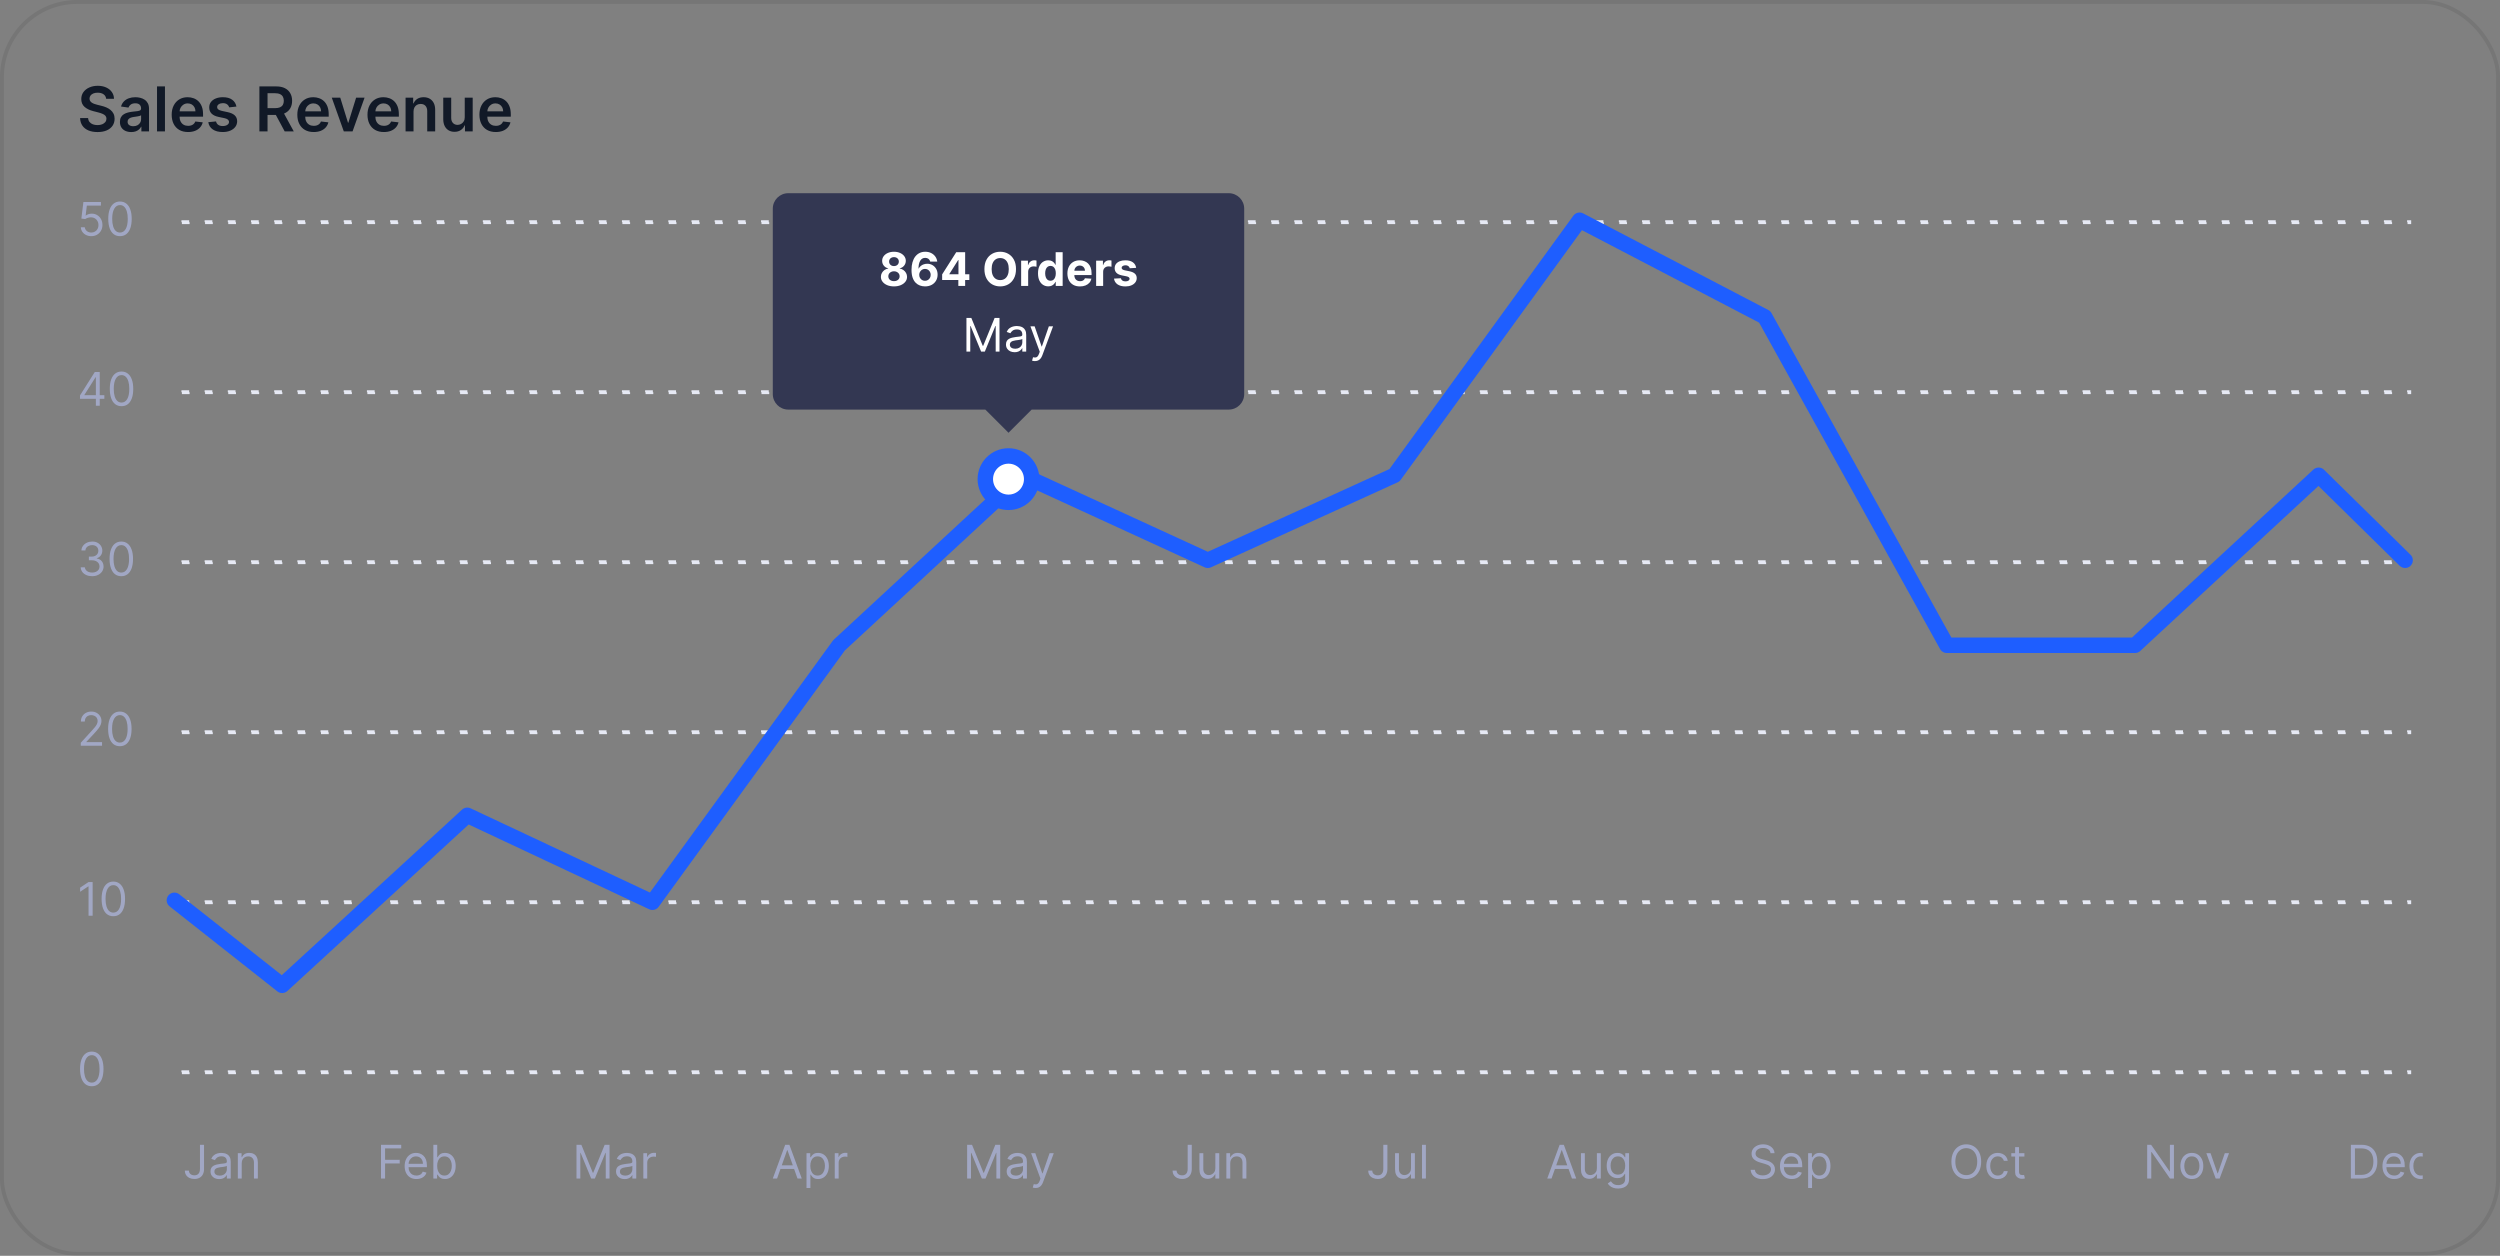 <svg width="647" height="325" viewBox="0 0 647 325" fill="none" xmlns="http://www.w3.org/2000/svg">
<rect x="0" y="0" width="647" height="325" fill="#808080" stroke="none"/>
<rect x="0.5" y="0.5" width="646" height="324" rx="19.5" stroke="black" stroke-opacity="0.08"/>
<path d="M27.472 25.562C27.419 25.066 27.195 24.68 26.801 24.403C26.411 24.127 25.903 23.989 25.278 23.989C24.839 23.989 24.462 24.055 24.148 24.188C23.833 24.32 23.593 24.5 23.426 24.727C23.259 24.954 23.174 25.214 23.171 25.506C23.171 25.748 23.225 25.958 23.335 26.136C23.449 26.314 23.602 26.466 23.796 26.591C23.989 26.712 24.203 26.814 24.438 26.898C24.672 26.981 24.909 27.051 25.148 27.108L26.239 27.381C26.678 27.483 27.1 27.621 27.506 27.796C27.915 27.97 28.28 28.189 28.602 28.454C28.928 28.72 29.186 29.04 29.375 29.415C29.564 29.79 29.659 30.229 29.659 30.733C29.659 31.415 29.485 32.015 29.136 32.534C28.788 33.049 28.284 33.453 27.625 33.744C26.97 34.032 26.176 34.176 25.244 34.176C24.339 34.176 23.553 34.036 22.886 33.756C22.224 33.475 21.704 33.066 21.329 32.528C20.958 31.991 20.758 31.335 20.727 30.562H22.801C22.831 30.968 22.956 31.305 23.176 31.574C23.396 31.843 23.682 32.044 24.034 32.176C24.39 32.309 24.788 32.375 25.227 32.375C25.686 32.375 26.087 32.307 26.432 32.17C26.78 32.03 27.053 31.837 27.25 31.591C27.447 31.341 27.547 31.049 27.551 30.716C27.547 30.413 27.458 30.163 27.284 29.966C27.11 29.765 26.866 29.599 26.551 29.466C26.241 29.329 25.877 29.208 25.46 29.102L24.136 28.761C23.178 28.515 22.421 28.142 21.864 27.642C21.311 27.138 21.034 26.47 21.034 25.636C21.034 24.951 21.22 24.35 21.591 23.835C21.966 23.32 22.475 22.921 23.119 22.636C23.763 22.349 24.492 22.204 25.307 22.204C26.133 22.204 26.856 22.349 27.477 22.636C28.102 22.921 28.593 23.316 28.949 23.824C29.305 24.328 29.489 24.907 29.5 25.562H27.472ZM33.959 34.176C33.406 34.176 32.908 34.078 32.465 33.881C32.025 33.68 31.677 33.385 31.419 32.994C31.165 32.604 31.038 32.123 31.038 31.551C31.038 31.059 31.129 30.651 31.311 30.329C31.493 30.008 31.741 29.75 32.055 29.557C32.37 29.364 32.724 29.218 33.118 29.119C33.516 29.017 33.927 28.943 34.351 28.898C34.862 28.845 35.277 28.797 35.595 28.756C35.913 28.71 36.144 28.642 36.288 28.551C36.436 28.456 36.51 28.311 36.51 28.114V28.079C36.51 27.651 36.383 27.32 36.129 27.085C35.876 26.85 35.51 26.733 35.033 26.733C34.529 26.733 34.129 26.843 33.834 27.062C33.542 27.282 33.345 27.542 33.243 27.841L31.322 27.568C31.474 27.038 31.724 26.595 32.072 26.239C32.421 25.879 32.847 25.61 33.351 25.432C33.855 25.25 34.411 25.159 35.021 25.159C35.442 25.159 35.86 25.208 36.277 25.307C36.694 25.405 37.074 25.568 37.419 25.796C37.764 26.019 38.04 26.324 38.249 26.71C38.461 27.097 38.567 27.579 38.567 28.159V34H36.59V32.801H36.521C36.396 33.044 36.22 33.271 35.993 33.483C35.769 33.691 35.487 33.86 35.146 33.989C34.809 34.114 34.413 34.176 33.959 34.176ZM34.493 32.665C34.906 32.665 35.264 32.583 35.567 32.42C35.87 32.254 36.103 32.034 36.266 31.761C36.432 31.489 36.516 31.191 36.516 30.869V29.841C36.451 29.894 36.341 29.943 36.186 29.989C36.035 30.034 35.864 30.074 35.675 30.108C35.485 30.142 35.298 30.172 35.112 30.199C34.927 30.225 34.766 30.248 34.629 30.267C34.322 30.309 34.048 30.377 33.805 30.472C33.563 30.566 33.372 30.699 33.231 30.869C33.091 31.036 33.021 31.252 33.021 31.517C33.021 31.896 33.16 32.182 33.436 32.375C33.713 32.568 34.065 32.665 34.493 32.665ZM42.692 22.364V34H40.635V22.364H42.692ZM48.67 34.17C47.795 34.17 47.04 33.989 46.403 33.625C45.771 33.258 45.284 32.739 44.943 32.068C44.602 31.394 44.432 30.6 44.432 29.688C44.432 28.79 44.602 28.002 44.943 27.324C45.288 26.642 45.769 26.112 46.386 25.733C47.004 25.35 47.729 25.159 48.562 25.159C49.1 25.159 49.608 25.246 50.085 25.421C50.566 25.591 50.99 25.856 51.358 26.216C51.729 26.576 52.021 27.034 52.233 27.591C52.445 28.144 52.551 28.803 52.551 29.568V30.199H45.398V28.812H50.58C50.576 28.419 50.49 28.068 50.324 27.761C50.157 27.451 49.924 27.206 49.625 27.028C49.33 26.85 48.985 26.761 48.591 26.761C48.17 26.761 47.801 26.864 47.483 27.068C47.165 27.269 46.917 27.534 46.739 27.864C46.564 28.189 46.475 28.547 46.472 28.938V30.148C46.472 30.655 46.564 31.091 46.75 31.454C46.936 31.814 47.195 32.091 47.528 32.284C47.862 32.474 48.252 32.568 48.699 32.568C48.998 32.568 49.269 32.526 49.511 32.443C49.754 32.356 49.964 32.229 50.142 32.062C50.32 31.896 50.455 31.689 50.545 31.443L52.466 31.659C52.345 32.167 52.114 32.61 51.773 32.989C51.436 33.364 51.004 33.655 50.477 33.864C49.951 34.068 49.349 34.17 48.67 34.17ZM61.189 27.579L59.314 27.784C59.261 27.595 59.168 27.417 59.035 27.25C58.907 27.083 58.733 26.949 58.513 26.847C58.293 26.744 58.024 26.693 57.706 26.693C57.278 26.693 56.918 26.786 56.626 26.972C56.339 27.157 56.197 27.398 56.2 27.693C56.197 27.947 56.289 28.153 56.479 28.312C56.672 28.472 56.99 28.602 57.433 28.704L58.922 29.023C59.748 29.201 60.361 29.483 60.763 29.869C61.168 30.256 61.373 30.761 61.376 31.386C61.373 31.936 61.212 32.42 60.894 32.841C60.579 33.258 60.142 33.583 59.581 33.818C59.02 34.053 58.376 34.17 57.649 34.17C56.581 34.17 55.721 33.947 55.07 33.5C54.418 33.049 54.03 32.422 53.905 31.619L55.91 31.426C56.001 31.82 56.195 32.117 56.49 32.318C56.785 32.519 57.17 32.619 57.644 32.619C58.132 32.619 58.524 32.519 58.82 32.318C59.119 32.117 59.269 31.869 59.269 31.574C59.269 31.324 59.172 31.117 58.979 30.954C58.789 30.792 58.494 30.667 58.092 30.579L56.604 30.267C55.767 30.093 55.147 29.799 54.746 29.386C54.344 28.97 54.145 28.443 54.149 27.807C54.145 27.269 54.291 26.803 54.587 26.409C54.886 26.011 55.301 25.704 55.831 25.489C56.365 25.269 56.981 25.159 57.678 25.159C58.7 25.159 59.505 25.377 60.092 25.812C60.683 26.248 61.049 26.837 61.189 27.579ZM67.132 34V22.364H71.496C72.39 22.364 73.14 22.519 73.746 22.829C74.356 23.14 74.816 23.576 75.126 24.136C75.441 24.693 75.598 25.343 75.598 26.085C75.598 26.831 75.439 27.479 75.121 28.028C74.806 28.574 74.342 28.996 73.729 29.296C73.115 29.591 72.361 29.739 71.467 29.739H68.359V27.989H71.183C71.706 27.989 72.134 27.917 72.467 27.773C72.801 27.625 73.047 27.411 73.206 27.131C73.369 26.847 73.45 26.498 73.45 26.085C73.45 25.672 73.369 25.32 73.206 25.028C73.043 24.733 72.795 24.509 72.462 24.358C72.128 24.203 71.698 24.125 71.172 24.125H69.24V34H67.132ZM73.144 28.727L76.024 34H73.672L70.842 28.727H73.144ZM81.186 34.17C80.311 34.17 79.555 33.989 78.919 33.625C78.287 33.258 77.8 32.739 77.459 32.068C77.118 31.394 76.947 30.6 76.947 29.688C76.947 28.79 77.118 28.002 77.459 27.324C77.803 26.642 78.285 26.112 78.902 25.733C79.519 25.35 80.245 25.159 81.078 25.159C81.616 25.159 82.124 25.246 82.601 25.421C83.082 25.591 83.506 25.856 83.874 26.216C84.245 26.576 84.537 27.034 84.749 27.591C84.961 28.144 85.067 28.803 85.067 29.568V30.199H77.913V28.812H83.095C83.091 28.419 83.006 28.068 82.84 27.761C82.673 27.451 82.44 27.206 82.141 27.028C81.845 26.85 81.501 26.761 81.106 26.761C80.686 26.761 80.317 26.864 79.999 27.068C79.68 27.269 79.432 27.534 79.254 27.864C79.08 28.189 78.991 28.547 78.987 28.938V30.148C78.987 30.655 79.08 31.091 79.266 31.454C79.451 31.814 79.711 32.091 80.044 32.284C80.377 32.474 80.767 32.568 81.215 32.568C81.514 32.568 81.785 32.526 82.027 32.443C82.269 32.356 82.48 32.229 82.658 32.062C82.836 31.896 82.97 31.689 83.061 31.443L84.981 31.659C84.86 32.167 84.629 32.61 84.288 32.989C83.951 33.364 83.519 33.655 82.993 33.864C82.466 34.068 81.864 34.17 81.186 34.17ZM94.352 25.273L91.244 34H88.972L85.864 25.273H88.057L90.062 31.756H90.153L92.165 25.273H94.352ZM99.342 34.17C98.467 34.17 97.712 33.989 97.075 33.625C96.443 33.258 95.956 32.739 95.615 32.068C95.274 31.394 95.104 30.6 95.104 29.688C95.104 28.79 95.274 28.002 95.615 27.324C95.96 26.642 96.441 26.112 97.058 25.733C97.676 25.35 98.401 25.159 99.234 25.159C99.772 25.159 100.28 25.246 100.757 25.421C101.238 25.591 101.662 25.856 102.03 26.216C102.401 26.576 102.693 27.034 102.905 27.591C103.117 28.144 103.223 28.803 103.223 29.568V30.199H96.07V28.812H101.251C101.248 28.419 101.162 28.068 100.996 27.761C100.829 27.451 100.596 27.206 100.297 27.028C100.001 26.85 99.657 26.761 99.263 26.761C98.842 26.761 98.473 26.864 98.155 27.068C97.837 27.269 97.588 27.534 97.41 27.864C97.236 28.189 97.147 28.547 97.144 28.938V30.148C97.144 30.655 97.236 31.091 97.422 31.454C97.608 31.814 97.867 32.091 98.2 32.284C98.534 32.474 98.924 32.568 99.371 32.568C99.67 32.568 99.941 32.526 100.183 32.443C100.426 32.356 100.636 32.229 100.814 32.062C100.992 31.896 101.126 31.689 101.217 31.443L103.138 31.659C103.017 32.167 102.786 32.61 102.445 32.989C102.107 33.364 101.676 33.655 101.149 33.864C100.623 34.068 100.02 34.17 99.342 34.17ZM107.02 28.886V34H104.963V25.273H106.929V26.756H107.031C107.232 26.267 107.552 25.879 107.991 25.591C108.435 25.303 108.982 25.159 109.634 25.159C110.236 25.159 110.76 25.288 111.207 25.546C111.658 25.803 112.007 26.176 112.253 26.665C112.503 27.153 112.626 27.746 112.622 28.443V34H110.565V28.761C110.565 28.178 110.414 27.722 110.111 27.392C109.812 27.062 109.397 26.898 108.866 26.898C108.507 26.898 108.187 26.977 107.906 27.136C107.63 27.292 107.412 27.517 107.253 27.812C107.098 28.108 107.02 28.466 107.02 28.886ZM120.276 30.329V25.273H122.332V34H120.338V32.449H120.247C120.05 32.938 119.726 33.337 119.276 33.648C118.829 33.958 118.277 34.114 117.622 34.114C117.05 34.114 116.545 33.987 116.105 33.733C115.67 33.475 115.329 33.102 115.082 32.614C114.836 32.121 114.713 31.526 114.713 30.829V25.273H116.77V30.511C116.77 31.064 116.921 31.504 117.224 31.829C117.527 32.155 117.925 32.318 118.418 32.318C118.721 32.318 119.014 32.244 119.298 32.097C119.582 31.949 119.815 31.729 119.997 31.438C120.183 31.142 120.276 30.773 120.276 30.329ZM128.311 34.17C127.436 34.17 126.68 33.989 126.044 33.625C125.411 33.258 124.925 32.739 124.584 32.068C124.243 31.394 124.072 30.6 124.072 29.688C124.072 28.79 124.243 28.002 124.584 27.324C124.929 26.642 125.41 26.112 126.027 25.733C126.644 25.35 127.37 25.159 128.203 25.159C128.741 25.159 129.249 25.246 129.726 25.421C130.207 25.591 130.631 25.856 130.999 26.216C131.37 26.576 131.661 27.034 131.874 27.591C132.086 28.144 132.192 28.803 132.192 29.568V30.199H125.038V28.812H130.22C130.216 28.419 130.131 28.068 129.964 27.761C129.798 27.451 129.565 27.206 129.266 27.028C128.97 26.85 128.625 26.761 128.232 26.761C127.811 26.761 127.442 26.864 127.124 27.068C126.805 27.269 126.557 27.534 126.379 27.864C126.205 28.189 126.116 28.547 126.112 28.938V30.148C126.112 30.655 126.205 31.091 126.391 31.454C126.576 31.814 126.836 32.091 127.169 32.284C127.502 32.474 127.893 32.568 128.339 32.568C128.639 32.568 128.91 32.526 129.152 32.443C129.394 32.356 129.605 32.229 129.783 32.062C129.961 31.896 130.095 31.689 130.186 31.443L132.107 31.659C131.985 32.167 131.754 32.61 131.413 32.989C131.076 33.364 130.644 33.655 130.118 33.864C129.591 34.068 128.989 34.17 128.311 34.17Z" fill="#111927"/>
<g clip-path="url(#clip0_244_7941)">
<path d="M51.749 296.273H52.806V302.511C52.806 303.068 52.704 303.541 52.499 303.93C52.295 304.32 52.006 304.615 51.634 304.817C51.262 305.018 50.823 305.119 50.318 305.119C49.84 305.119 49.416 305.033 49.043 304.859C48.671 304.683 48.379 304.433 48.166 304.109C47.952 303.786 47.846 303.401 47.846 302.955H48.886C48.886 303.202 48.947 303.418 49.069 303.602C49.194 303.784 49.364 303.926 49.58 304.028C49.796 304.131 50.042 304.182 50.318 304.182C50.621 304.182 50.88 304.118 51.093 303.99C51.306 303.862 51.468 303.675 51.579 303.428C51.693 303.178 51.749 302.872 51.749 302.511V296.273ZM56.714 305.153C56.299 305.153 55.923 305.075 55.584 304.919C55.246 304.76 54.978 304.531 54.779 304.233C54.58 303.932 54.481 303.568 54.481 303.142C54.481 302.767 54.555 302.463 54.702 302.23C54.85 301.994 55.048 301.81 55.295 301.676C55.542 301.543 55.815 301.443 56.113 301.378C56.414 301.31 56.717 301.256 57.021 301.216C57.418 301.165 57.741 301.126 57.988 301.101C58.238 301.072 58.42 301.026 58.533 300.96C58.65 300.895 58.708 300.781 58.708 300.619V300.585C58.708 300.165 58.593 299.838 58.363 299.605C58.136 299.372 57.791 299.256 57.327 299.256C56.847 299.256 56.471 299.361 56.198 299.571C55.925 299.781 55.734 300.006 55.623 300.244L54.668 299.903C54.839 299.506 55.066 299.196 55.35 298.974C55.637 298.75 55.95 298.594 56.288 298.506C56.629 298.415 56.964 298.369 57.293 298.369C57.504 298.369 57.745 298.395 58.018 298.446C58.293 298.494 58.559 298.595 58.815 298.749C59.073 298.902 59.288 299.134 59.458 299.443C59.629 299.753 59.714 300.168 59.714 300.688V305H58.708V304.114H58.657C58.589 304.256 58.475 304.408 58.316 304.57C58.157 304.732 57.945 304.869 57.681 304.983C57.417 305.097 57.094 305.153 56.714 305.153ZM56.867 304.25C57.265 304.25 57.6 304.172 57.873 304.016C58.148 303.859 58.356 303.658 58.495 303.411C58.637 303.163 58.708 302.903 58.708 302.631V301.71C58.666 301.761 58.572 301.808 58.427 301.851C58.285 301.891 58.12 301.926 57.932 301.957C57.748 301.986 57.568 302.011 57.391 302.034C57.218 302.054 57.077 302.071 56.969 302.085C56.708 302.119 56.464 302.175 56.236 302.251C56.012 302.325 55.83 302.437 55.691 302.588C55.555 302.736 55.486 302.937 55.486 303.193C55.486 303.543 55.616 303.807 55.874 303.986C56.136 304.162 56.467 304.25 56.867 304.25ZM62.555 301.062V305H61.549V298.455H62.521V299.477H62.606C62.76 299.145 62.992 298.878 63.305 298.676C63.617 298.472 64.021 298.369 64.515 298.369C64.959 298.369 65.346 298.46 65.679 298.642C66.011 298.821 66.269 299.094 66.454 299.46C66.639 299.824 66.731 300.284 66.731 300.841V305H65.725V300.909C65.725 300.395 65.592 299.994 65.325 299.707C65.058 299.418 64.691 299.273 64.225 299.273C63.904 299.273 63.617 299.342 63.365 299.482C63.115 299.621 62.917 299.824 62.772 300.091C62.627 300.358 62.555 300.682 62.555 301.062Z" fill="#A1A7C4"/>
<path d="M98.602 305V296.273H103.835V297.21H99.659V300.159H103.443V301.097H99.659V305H98.602ZM107.773 305.136C107.142 305.136 106.598 304.997 106.141 304.719C105.686 304.438 105.335 304.045 105.088 303.543C104.844 303.037 104.722 302.449 104.722 301.778C104.722 301.108 104.844 300.517 105.088 300.006C105.335 299.491 105.679 299.091 106.119 298.804C106.563 298.514 107.08 298.369 107.67 298.369C108.011 298.369 108.348 298.426 108.68 298.54C109.013 298.653 109.315 298.838 109.588 299.094C109.861 299.347 110.078 299.682 110.24 300.099C110.402 300.517 110.483 301.031 110.483 301.642V302.068H105.438V301.199H109.46C109.46 300.83 109.386 300.5 109.239 300.21C109.094 299.92 108.886 299.692 108.616 299.524C108.349 299.357 108.034 299.273 107.67 299.273C107.27 299.273 106.923 299.372 106.631 299.571C106.341 299.767 106.118 300.023 105.962 300.338C105.805 300.653 105.727 300.991 105.727 301.352V301.932C105.727 302.426 105.813 302.845 105.983 303.189C106.156 303.53 106.396 303.79 106.703 303.969C107.01 304.145 107.366 304.233 107.773 304.233C108.037 304.233 108.276 304.196 108.489 304.122C108.705 304.045 108.891 303.932 109.047 303.781C109.203 303.628 109.324 303.437 109.409 303.21L110.381 303.483C110.278 303.812 110.107 304.102 109.865 304.352C109.624 304.599 109.325 304.793 108.97 304.932C108.615 305.068 108.216 305.136 107.773 305.136ZM112.149 305V296.273H113.155V299.494H113.24C113.314 299.381 113.416 299.236 113.547 299.06C113.68 298.881 113.871 298.722 114.118 298.582C114.368 298.44 114.706 298.369 115.132 298.369C115.683 298.369 116.169 298.507 116.59 298.783C117.01 299.058 117.338 299.449 117.574 299.955C117.81 300.46 117.928 301.057 117.928 301.744C117.928 302.438 117.81 303.038 117.574 303.547C117.338 304.053 117.011 304.445 116.594 304.723C116.176 304.999 115.695 305.136 115.149 305.136C114.729 305.136 114.392 305.067 114.139 304.928C113.886 304.786 113.692 304.625 113.555 304.446C113.419 304.264 113.314 304.114 113.24 303.994H113.121V305H112.149ZM113.138 301.727C113.138 302.222 113.21 302.658 113.355 303.036C113.5 303.411 113.712 303.705 113.99 303.918C114.268 304.128 114.609 304.233 115.013 304.233C115.433 304.233 115.784 304.122 116.065 303.901C116.349 303.676 116.563 303.375 116.705 302.997C116.849 302.616 116.922 302.193 116.922 301.727C116.922 301.267 116.851 300.852 116.709 300.483C116.57 300.111 116.358 299.817 116.074 299.601C115.793 299.382 115.439 299.273 115.013 299.273C114.604 299.273 114.26 299.376 113.982 299.584C113.703 299.788 113.493 300.075 113.351 300.445C113.209 300.811 113.138 301.239 113.138 301.727Z" fill="#A1A7C4"/>
<path d="M149.197 296.273H150.458L153.424 303.517H153.526L156.492 296.273H157.753V305H156.765V298.369H156.68L153.952 305H152.998L150.27 298.369H150.185V305H149.197V296.273ZM161.662 305.153C161.247 305.153 160.871 305.075 160.533 304.919C160.195 304.76 159.926 304.531 159.727 304.233C159.529 303.932 159.429 303.568 159.429 303.142C159.429 302.767 159.503 302.463 159.651 302.23C159.798 301.994 159.996 301.81 160.243 301.676C160.49 301.543 160.763 301.443 161.061 301.378C161.362 301.31 161.665 301.256 161.969 301.216C162.367 301.165 162.689 301.126 162.936 301.101C163.186 301.072 163.368 301.026 163.482 300.96C163.598 300.895 163.656 300.781 163.656 300.619V300.585C163.656 300.165 163.541 299.838 163.311 299.605C163.084 299.372 162.739 299.256 162.276 299.256C161.796 299.256 161.419 299.361 161.146 299.571C160.874 299.781 160.682 300.006 160.571 300.244L159.617 299.903C159.787 299.506 160.014 299.196 160.298 298.974C160.585 298.75 160.898 298.594 161.236 298.506C161.577 298.415 161.912 298.369 162.242 298.369C162.452 298.369 162.693 298.395 162.966 298.446C163.242 298.494 163.507 298.595 163.763 298.749C164.021 298.902 164.236 299.134 164.406 299.443C164.577 299.753 164.662 300.168 164.662 300.688V305H163.656V304.114H163.605C163.537 304.256 163.423 304.408 163.264 304.57C163.105 304.732 162.894 304.869 162.629 304.983C162.365 305.097 162.043 305.153 161.662 305.153ZM161.816 304.25C162.213 304.25 162.548 304.172 162.821 304.016C163.097 303.859 163.304 303.658 163.443 303.411C163.585 303.163 163.656 302.903 163.656 302.631V301.71C163.614 301.761 163.52 301.808 163.375 301.851C163.233 301.891 163.068 301.926 162.881 301.957C162.696 301.986 162.516 302.011 162.34 302.034C162.166 302.054 162.026 302.071 161.918 302.085C161.656 302.119 161.412 302.175 161.185 302.251C160.96 302.325 160.779 302.437 160.639 302.588C160.503 302.736 160.435 302.937 160.435 303.193C160.435 303.543 160.564 303.807 160.823 303.986C161.084 304.162 161.415 304.25 161.816 304.25ZM166.498 305V298.455H167.469V299.443H167.537C167.657 299.119 167.873 298.857 168.185 298.655C168.498 298.453 168.85 298.352 169.242 298.352C169.316 298.352 169.408 298.354 169.519 298.357C169.63 298.359 169.714 298.364 169.77 298.369V299.392C169.736 299.384 169.658 299.371 169.536 299.354C169.417 299.334 169.29 299.324 169.157 299.324C168.839 299.324 168.555 299.391 168.305 299.524C168.057 299.655 167.861 299.837 167.716 300.07C167.574 300.3 167.503 300.562 167.503 300.858V305H166.498Z" fill="#A1A7C4"/>
<path d="M201.108 305H200L203.204 296.273H204.295L207.5 305H206.392L203.784 297.653H203.716L201.108 305ZM201.517 301.591H205.983V302.528H201.517V301.591ZM208.723 307.455V298.455H209.694V299.494H209.814C209.888 299.381 209.99 299.236 210.121 299.06C210.254 298.881 210.444 298.722 210.692 298.582C210.942 298.44 211.28 298.369 211.706 298.369C212.257 298.369 212.743 298.507 213.163 298.783C213.584 299.058 213.912 299.449 214.148 299.955C214.383 300.46 214.501 301.057 214.501 301.744C214.501 302.438 214.383 303.038 214.148 303.547C213.912 304.053 213.585 304.445 213.167 304.723C212.75 304.999 212.268 305.136 211.723 305.136C211.302 305.136 210.966 305.067 210.713 304.928C210.46 304.786 210.265 304.625 210.129 304.446C209.993 304.264 209.888 304.114 209.814 303.994H209.729V307.455H208.723ZM209.711 301.727C209.711 302.222 209.784 302.658 209.929 303.036C210.074 303.411 210.285 303.705 210.564 303.918C210.842 304.128 211.183 304.233 211.586 304.233C212.007 304.233 212.358 304.122 212.639 303.901C212.923 303.676 213.136 303.375 213.278 302.997C213.423 302.616 213.496 302.193 213.496 301.727C213.496 301.267 213.425 300.852 213.282 300.483C213.143 300.111 212.932 299.817 212.648 299.601C212.366 299.382 212.013 299.273 211.586 299.273C211.177 299.273 210.834 299.376 210.555 299.584C210.277 299.788 210.067 300.075 209.925 300.445C209.782 300.811 209.711 301.239 209.711 301.727ZM216.035 305V298.455H217.007V299.443H217.075C217.194 299.119 217.41 298.857 217.723 298.655C218.035 298.453 218.388 298.352 218.78 298.352C218.854 298.352 218.946 298.354 219.057 298.357C219.167 298.359 219.251 298.364 219.308 298.369V299.392C219.274 299.384 219.196 299.371 219.074 299.354C218.954 299.334 218.828 299.324 218.694 299.324C218.376 299.324 218.092 299.391 217.842 299.524C217.595 299.655 217.399 299.837 217.254 300.07C217.112 300.3 217.041 300.562 217.041 300.858V305H216.035Z" fill="#A1A7C4"/>
<path d="M250.297 296.273H251.559L254.525 303.517H254.627L257.593 296.273H258.854V305H257.865V298.369H257.78L255.053 305H254.098L251.371 298.369H251.286V305H250.297V296.273ZM262.763 305.153C262.348 305.153 261.972 305.075 261.634 304.919C261.295 304.76 261.027 304.531 260.828 304.233C260.629 303.932 260.53 303.568 260.53 303.142C260.53 302.767 260.604 302.463 260.751 302.23C260.899 301.994 261.097 301.81 261.344 301.676C261.591 301.543 261.864 301.443 262.162 301.378C262.463 301.31 262.766 301.256 263.07 301.216C263.467 301.165 263.79 301.126 264.037 301.101C264.287 301.072 264.469 301.026 264.582 300.96C264.699 300.895 264.757 300.781 264.757 300.619V300.585C264.757 300.165 264.642 299.838 264.412 299.605C264.185 299.372 263.839 299.256 263.376 299.256C262.896 299.256 262.52 299.361 262.247 299.571C261.974 299.781 261.783 300.006 261.672 300.244L260.717 299.903C260.888 299.506 261.115 299.196 261.399 298.974C261.686 298.75 261.999 298.594 262.337 298.506C262.678 298.415 263.013 298.369 263.342 298.369C263.553 298.369 263.794 298.395 264.067 298.446C264.342 298.494 264.608 298.595 264.864 298.749C265.122 298.902 265.337 299.134 265.507 299.443C265.678 299.753 265.763 300.168 265.763 300.688V305H264.757V304.114H264.706C264.638 304.256 264.524 304.408 264.365 304.57C264.206 304.732 263.994 304.869 263.73 304.983C263.466 305.097 263.143 305.153 262.763 305.153ZM262.916 304.25C263.314 304.25 263.649 304.172 263.922 304.016C264.197 303.859 264.405 303.658 264.544 303.411C264.686 303.163 264.757 302.903 264.757 302.631V301.71C264.714 301.761 264.621 301.808 264.476 301.851C264.334 301.891 264.169 301.926 263.982 301.957C263.797 301.986 263.616 302.011 263.44 302.034C263.267 302.054 263.126 302.071 263.018 302.085C262.757 302.119 262.513 302.175 262.286 302.251C262.061 302.325 261.879 302.437 261.74 302.588C261.604 302.736 261.536 302.937 261.536 303.193C261.536 303.543 261.665 303.807 261.923 303.986C262.185 304.162 262.516 304.25 262.916 304.25ZM268.012 307.455C267.841 307.455 267.689 307.44 267.556 307.412C267.422 307.386 267.33 307.361 267.279 307.335L267.534 306.449C267.779 306.511 267.995 306.534 268.182 306.517C268.37 306.5 268.536 306.416 268.681 306.266C268.828 306.118 268.963 305.878 269.086 305.545L269.273 305.034L266.853 298.455H267.944L269.75 303.67H269.819L271.625 298.455H272.716L269.938 305.955C269.813 306.293 269.658 306.572 269.473 306.794C269.289 307.018 269.074 307.185 268.83 307.293C268.588 307.401 268.316 307.455 268.012 307.455Z" fill="#A1A7C4"/>
<path d="M307.371 296.273H308.428V302.511C308.428 303.068 308.326 303.541 308.121 303.93C307.917 304.32 307.628 304.615 307.256 304.817C306.884 305.018 306.445 305.119 305.939 305.119C305.462 305.119 305.037 305.033 304.665 304.859C304.293 304.683 304 304.433 303.787 304.109C303.574 303.786 303.468 303.401 303.468 302.955H304.507C304.507 303.202 304.569 303.418 304.691 303.602C304.816 303.784 304.986 303.926 305.202 304.028C305.418 304.131 305.664 304.182 305.939 304.182C306.243 304.182 306.502 304.118 306.715 303.99C306.928 303.862 307.09 303.675 307.201 303.428C307.314 303.178 307.371 302.872 307.371 302.511V296.273ZM314.534 302.324V298.455H315.54V305H314.534V303.892H314.466C314.313 304.224 314.074 304.507 313.75 304.74C313.426 304.97 313.017 305.085 312.523 305.085C312.114 305.085 311.75 304.996 311.432 304.817C311.114 304.635 310.864 304.362 310.682 303.999C310.5 303.632 310.409 303.17 310.409 302.614V298.455H311.415V302.545C311.415 303.023 311.549 303.403 311.816 303.688C312.086 303.972 312.429 304.114 312.847 304.114C313.097 304.114 313.351 304.05 313.61 303.922C313.871 303.794 314.09 303.598 314.266 303.334C314.445 303.07 314.534 302.733 314.534 302.324ZM318.388 301.062V305H317.382V298.455H318.354V299.477H318.439C318.592 299.145 318.825 298.878 319.138 298.676C319.45 298.472 319.854 298.369 320.348 298.369C320.791 298.369 321.179 298.46 321.511 298.642C321.844 298.821 322.102 299.094 322.287 299.46C322.472 299.824 322.564 300.284 322.564 300.841V305H321.558V300.909C321.558 300.395 321.425 299.994 321.158 299.707C320.891 299.418 320.524 299.273 320.058 299.273C319.737 299.273 319.45 299.342 319.197 299.482C318.947 299.621 318.75 299.824 318.605 300.091C318.46 300.358 318.388 300.682 318.388 301.062Z" fill="#A1A7C4"/>
<path d="M358.002 296.273H359.059V302.511C359.059 303.068 358.957 303.541 358.752 303.93C358.548 304.32 358.26 304.615 357.887 304.817C357.515 305.018 357.076 305.119 356.571 305.119C356.093 305.119 355.669 305.033 355.297 304.859C354.924 304.683 354.632 304.433 354.419 304.109C354.206 303.786 354.099 303.401 354.099 302.955H355.139C355.139 303.202 355.2 303.418 355.322 303.602C355.447 303.784 355.618 303.926 355.833 304.028C356.049 304.131 356.295 304.182 356.571 304.182C356.875 304.182 357.133 304.118 357.346 303.99C357.559 303.862 357.721 303.675 357.832 303.428C357.946 303.178 358.002 302.872 358.002 302.511V296.273ZM365.166 302.324V298.455H366.172V305H365.166V303.892H365.098C364.944 304.224 364.706 304.507 364.382 304.74C364.058 304.97 363.649 305.085 363.154 305.085C362.745 305.085 362.382 304.996 362.064 304.817C361.745 304.635 361.495 304.362 361.314 303.999C361.132 303.632 361.041 303.17 361.041 302.614V298.455H362.047V302.545C362.047 303.023 362.18 303.403 362.447 303.688C362.717 303.972 363.061 304.114 363.478 304.114C363.728 304.114 363.983 304.05 364.241 303.922C364.502 303.794 364.721 303.598 364.897 303.334C365.076 303.07 365.166 302.733 365.166 302.324ZM369.019 296.273V305H368.014V296.273H369.019Z" fill="#A1A7C4"/>
<path d="M401.536 305H400.428L403.632 296.273H404.723L407.928 305H406.82L404.212 297.653H404.144L401.536 305ZM401.945 301.591H406.411V302.528H401.945V301.591ZM413.276 302.324V298.455H414.281V305H413.276V303.892H413.208C413.054 304.224 412.816 304.507 412.492 304.74C412.168 304.97 411.759 305.085 411.264 305.085C410.855 305.085 410.492 304.996 410.173 304.817C409.855 304.635 409.605 304.362 409.423 303.999C409.242 303.632 409.151 303.17 409.151 302.614V298.455H410.156V302.545C410.156 303.023 410.29 303.403 410.557 303.688C410.827 303.972 411.171 304.114 411.588 304.114C411.838 304.114 412.093 304.05 412.351 303.922C412.612 303.794 412.831 303.598 413.007 303.334C413.186 303.07 413.276 302.733 413.276 302.324ZM418.765 307.591C418.28 307.591 417.862 307.528 417.513 307.403C417.163 307.281 416.872 307.119 416.639 306.918C416.409 306.719 416.226 306.506 416.089 306.278L416.89 305.716C416.981 305.835 417.096 305.972 417.236 306.125C417.375 306.281 417.565 306.416 417.807 306.53C418.051 306.646 418.371 306.705 418.765 306.705C419.294 306.705 419.73 306.577 420.074 306.321C420.417 306.065 420.589 305.665 420.589 305.119V303.79H420.504C420.43 303.909 420.325 304.057 420.189 304.233C420.055 304.406 419.862 304.561 419.609 304.697C419.359 304.831 419.021 304.898 418.595 304.898C418.067 304.898 417.592 304.773 417.172 304.523C416.754 304.273 416.423 303.909 416.179 303.432C415.937 302.955 415.817 302.375 415.817 301.693C415.817 301.023 415.934 300.439 416.17 299.942C416.406 299.442 416.734 299.055 417.155 298.783C417.575 298.507 418.061 298.369 418.612 298.369C419.038 298.369 419.376 298.44 419.626 298.582C419.879 298.722 420.072 298.881 420.206 299.06C420.342 299.236 420.447 299.381 420.521 299.494H420.623V298.455H421.595V305.188C421.595 305.75 421.467 306.207 421.211 306.56C420.959 306.915 420.618 307.175 420.189 307.339C419.763 307.507 419.288 307.591 418.765 307.591ZM418.731 303.994C419.135 303.994 419.476 303.902 419.754 303.717C420.032 303.533 420.244 303.267 420.389 302.92C420.534 302.574 420.606 302.159 420.606 301.676C420.606 301.205 420.535 300.788 420.393 300.428C420.251 300.067 420.041 299.784 419.763 299.58C419.484 299.375 419.14 299.273 418.731 299.273C418.305 299.273 417.95 299.381 417.666 299.597C417.385 299.812 417.173 300.102 417.031 300.466C416.892 300.83 416.822 301.233 416.822 301.676C416.822 302.131 416.893 302.533 417.035 302.882C417.18 303.229 417.393 303.501 417.675 303.7C417.959 303.896 418.311 303.994 418.731 303.994Z" fill="#A1A7C4"/>
<path d="M458.219 298.455C458.167 298.023 457.96 297.688 457.596 297.449C457.233 297.21 456.787 297.091 456.258 297.091C455.872 297.091 455.534 297.153 455.244 297.278C454.957 297.403 454.733 297.575 454.571 297.794C454.412 298.013 454.332 298.261 454.332 298.54C454.332 298.773 454.388 298.973 454.498 299.141C454.612 299.305 454.757 299.443 454.933 299.554C455.109 299.662 455.294 299.751 455.487 299.822C455.68 299.891 455.858 299.946 456.02 299.989L456.906 300.227C457.133 300.287 457.386 300.369 457.665 300.474C457.946 300.58 458.214 300.723 458.47 300.905C458.729 301.084 458.942 301.314 459.109 301.595C459.277 301.876 459.361 302.222 459.361 302.631C459.361 303.102 459.237 303.528 458.99 303.909C458.746 304.29 458.388 304.592 457.916 304.817C457.447 305.041 456.878 305.153 456.207 305.153C455.582 305.153 455.041 305.053 454.584 304.851C454.129 304.649 453.771 304.368 453.51 304.007C453.251 303.646 453.105 303.227 453.071 302.75H454.162C454.19 303.08 454.301 303.352 454.494 303.568C454.69 303.781 454.937 303.94 455.236 304.045C455.537 304.148 455.861 304.199 456.207 304.199C456.611 304.199 456.973 304.134 457.294 304.003C457.615 303.869 457.869 303.685 458.057 303.449C458.244 303.21 458.338 302.932 458.338 302.614C458.338 302.324 458.257 302.088 458.095 301.906C457.933 301.724 457.72 301.577 457.456 301.463C457.192 301.349 456.906 301.25 456.599 301.165L455.525 300.858C454.844 300.662 454.304 300.382 453.906 300.018C453.508 299.655 453.309 299.179 453.309 298.591C453.309 298.102 453.442 297.676 453.706 297.312C453.973 296.946 454.331 296.662 454.78 296.46C455.231 296.256 455.736 296.153 456.292 296.153C456.855 296.153 457.355 296.254 457.792 296.456C458.23 296.655 458.577 296.928 458.832 297.274C459.091 297.621 459.227 298.014 459.241 298.455H458.219ZM463.706 305.136C463.075 305.136 462.531 304.997 462.074 304.719C461.62 304.438 461.269 304.045 461.021 303.543C460.777 303.037 460.655 302.449 460.655 301.778C460.655 301.108 460.777 300.517 461.021 300.006C461.269 299.491 461.612 299.091 462.053 298.804C462.496 298.514 463.013 298.369 463.604 298.369C463.945 298.369 464.281 298.426 464.614 298.54C464.946 298.653 465.249 298.838 465.521 299.094C465.794 299.347 466.012 299.682 466.173 300.099C466.335 300.517 466.416 301.031 466.416 301.642V302.068H461.371V301.199H465.394C465.394 300.83 465.32 300.5 465.172 300.21C465.027 299.92 464.82 299.692 464.55 299.524C464.283 299.357 463.968 299.273 463.604 299.273C463.203 299.273 462.857 299.372 462.564 299.571C462.274 299.767 462.051 300.023 461.895 300.338C461.739 300.653 461.661 300.991 461.661 301.352V301.932C461.661 302.426 461.746 302.845 461.916 303.189C462.09 303.53 462.33 303.79 462.637 303.969C462.943 304.145 463.3 304.233 463.706 304.233C463.97 304.233 464.209 304.196 464.422 304.122C464.638 304.045 464.824 303.932 464.98 303.781C465.137 303.628 465.257 303.437 465.343 303.21L466.314 303.483C466.212 303.812 466.04 304.102 465.798 304.352C465.557 304.599 465.259 304.793 464.904 304.932C464.548 305.068 464.149 305.136 463.706 305.136ZM467.946 307.455V298.455H468.918V299.494H469.037C469.111 299.381 469.213 299.236 469.344 299.06C469.477 298.881 469.668 298.722 469.915 298.582C470.165 298.44 470.503 298.369 470.929 298.369C471.48 298.369 471.966 298.507 472.387 298.783C472.807 299.058 473.135 299.449 473.371 299.955C473.607 300.46 473.725 301.057 473.725 301.744C473.725 302.438 473.607 303.038 473.371 303.547C473.135 304.053 472.808 304.445 472.391 304.723C471.973 304.999 471.492 305.136 470.946 305.136C470.526 305.136 470.189 305.067 469.936 304.928C469.683 304.786 469.489 304.625 469.352 304.446C469.216 304.264 469.111 304.114 469.037 303.994H468.952V307.455H467.946ZM468.935 301.727C468.935 302.222 469.007 302.658 469.152 303.036C469.297 303.411 469.509 303.705 469.787 303.918C470.066 304.128 470.406 304.233 470.81 304.233C471.23 304.233 471.581 304.122 471.862 303.901C472.146 303.676 472.36 303.375 472.502 302.997C472.646 302.616 472.719 302.193 472.719 301.727C472.719 301.267 472.648 300.852 472.506 300.483C472.367 300.111 472.155 299.817 471.871 299.601C471.59 299.382 471.236 299.273 470.81 299.273C470.401 299.273 470.057 299.376 469.779 299.584C469.5 299.788 469.29 300.075 469.148 300.445C469.006 300.811 468.935 301.239 468.935 301.727Z" fill="#A1A7C4"/>
<path d="M512.728 300.636C512.728 301.557 512.562 302.352 512.229 303.023C511.897 303.693 511.441 304.21 510.862 304.574C510.282 304.938 509.62 305.119 508.876 305.119C508.131 305.119 507.469 304.938 506.89 304.574C506.31 304.21 505.854 303.693 505.522 303.023C505.19 302.352 505.023 301.557 505.023 300.636C505.023 299.716 505.19 298.92 505.522 298.25C505.854 297.58 506.31 297.062 506.89 296.699C507.469 296.335 508.131 296.153 508.876 296.153C509.62 296.153 510.282 296.335 510.862 296.699C511.441 297.062 511.897 297.58 512.229 298.25C512.562 298.92 512.728 299.716 512.728 300.636ZM511.705 300.636C511.705 299.881 511.579 299.243 511.326 298.723C511.076 298.203 510.737 297.81 510.308 297.543C509.881 297.276 509.404 297.142 508.876 297.142C508.347 297.142 507.869 297.276 507.44 297.543C507.014 297.81 506.674 298.203 506.421 298.723C506.171 299.243 506.046 299.881 506.046 300.636C506.046 301.392 506.171 302.03 506.421 302.55C506.674 303.07 507.014 303.463 507.44 303.73C507.869 303.997 508.347 304.131 508.876 304.131C509.404 304.131 509.881 303.997 510.308 303.73C510.737 303.463 511.076 303.07 511.326 302.55C511.579 302.03 511.705 301.392 511.705 300.636ZM517.028 305.136C516.414 305.136 515.886 304.991 515.442 304.702C514.999 304.412 514.658 304.013 514.42 303.504C514.181 302.996 514.062 302.415 514.062 301.761C514.062 301.097 514.184 300.51 514.428 300.001C514.675 299.49 515.019 299.091 515.46 298.804C515.903 298.514 516.42 298.369 517.011 298.369C517.471 298.369 517.886 298.455 518.255 298.625C518.624 298.795 518.927 299.034 519.163 299.341C519.398 299.648 519.545 300.006 519.602 300.415H518.596C518.519 300.116 518.349 299.852 518.085 299.622C517.823 299.389 517.471 299.273 517.028 299.273C516.636 299.273 516.292 299.375 515.996 299.58C515.704 299.781 515.475 300.067 515.31 300.436C515.148 300.803 515.067 301.233 515.067 301.727C515.067 302.233 515.147 302.673 515.306 303.048C515.468 303.423 515.695 303.714 515.988 303.922C516.283 304.129 516.63 304.233 517.028 304.233C517.289 304.233 517.526 304.188 517.739 304.097C517.952 304.006 518.133 303.875 518.281 303.705C518.428 303.534 518.533 303.33 518.596 303.091H519.602C519.545 303.477 519.404 303.825 519.18 304.135C518.958 304.442 518.664 304.686 518.298 304.868C517.934 305.047 517.511 305.136 517.028 305.136ZM523.918 298.455V299.307H520.526V298.455H523.918ZM521.515 296.886H522.521V303.125C522.521 303.409 522.562 303.622 522.644 303.764C522.729 303.903 522.837 303.997 522.968 304.045C523.102 304.091 523.242 304.114 523.39 304.114C523.501 304.114 523.592 304.108 523.663 304.097C523.734 304.082 523.791 304.071 523.833 304.062L524.038 304.966C523.969 304.991 523.874 305.017 523.752 305.043C523.63 305.071 523.475 305.085 523.288 305.085C523.004 305.085 522.725 305.024 522.452 304.902C522.183 304.78 521.958 304.594 521.779 304.344C521.603 304.094 521.515 303.778 521.515 303.398V296.886Z" fill="#A1A7C4"/>
<path d="M562.612 296.273V305H561.589L556.833 298.148H556.748V305H555.691V296.273H556.714L561.487 303.142H561.572V296.273H562.612ZM567.249 305.136C566.658 305.136 566.14 304.996 565.694 304.714C565.25 304.433 564.904 304.04 564.654 303.534C564.407 303.028 564.283 302.437 564.283 301.761C564.283 301.08 564.407 300.484 564.654 299.976C564.904 299.467 565.25 299.072 565.694 298.791C566.14 298.51 566.658 298.369 567.249 298.369C567.84 298.369 568.357 298.51 568.8 298.791C569.246 299.072 569.593 299.467 569.84 299.976C570.09 300.484 570.215 301.08 570.215 301.761C570.215 302.437 570.09 303.028 569.84 303.534C569.593 304.04 569.246 304.433 568.8 304.714C568.357 304.996 567.84 305.136 567.249 305.136ZM567.249 304.233C567.698 304.233 568.067 304.118 568.357 303.888C568.647 303.658 568.861 303.355 569 302.98C569.14 302.605 569.209 302.199 569.209 301.761C569.209 301.324 569.14 300.916 569 300.538C568.861 300.161 568.647 299.855 568.357 299.622C568.067 299.389 567.698 299.273 567.249 299.273C566.8 299.273 566.431 299.389 566.141 299.622C565.851 299.855 565.637 300.161 565.498 300.538C565.358 300.916 565.289 301.324 565.289 301.761C565.289 302.199 565.358 302.605 565.498 302.98C565.637 303.355 565.851 303.658 566.141 303.888C566.431 304.118 566.8 304.233 567.249 304.233ZM576.868 298.455L574.447 305H573.425L571.004 298.455H572.095L573.902 303.67H573.97L575.777 298.455H576.868Z" fill="#A1A7C4"/>
<path d="M611.094 305H608.401V296.273H611.213C612.06 296.273 612.784 296.447 613.386 296.797C613.989 297.143 614.45 297.642 614.771 298.293C615.092 298.94 615.253 299.716 615.253 300.619C615.253 301.528 615.091 302.311 614.767 302.967C614.443 303.621 613.972 304.124 613.352 304.476C612.733 304.825 611.98 305 611.094 305ZM609.457 304.062H611.026C611.747 304.062 612.345 303.923 612.82 303.645C613.294 303.366 613.648 302.97 613.881 302.456C614.114 301.942 614.23 301.33 614.23 300.619C614.23 299.915 614.115 299.308 613.885 298.8C613.655 298.288 613.311 297.896 612.854 297.624C612.396 297.348 611.827 297.21 611.145 297.21H609.457V304.062ZM619.634 305.136C619.003 305.136 618.459 304.997 618.001 304.719C617.547 304.438 617.196 304.045 616.949 303.543C616.705 303.037 616.582 302.449 616.582 301.778C616.582 301.108 616.705 300.517 616.949 300.006C617.196 299.491 617.54 299.091 617.98 298.804C618.423 298.514 618.94 298.369 619.531 298.369C619.872 298.369 620.209 298.426 620.541 298.54C620.874 298.653 621.176 298.838 621.449 299.094C621.722 299.347 621.939 299.682 622.101 300.099C622.263 300.517 622.344 301.031 622.344 301.642V302.068H617.298V301.199H621.321C621.321 300.83 621.247 300.5 621.099 300.21C620.955 299.92 620.747 299.692 620.477 299.524C620.21 299.357 619.895 299.273 619.531 299.273C619.131 299.273 618.784 299.372 618.492 299.571C618.202 299.767 617.979 300.023 617.823 300.338C617.666 300.653 617.588 300.991 617.588 301.352V301.932C617.588 302.426 617.673 302.845 617.844 303.189C618.017 303.53 618.257 303.79 618.564 303.969C618.871 304.145 619.227 304.233 619.634 304.233C619.898 304.233 620.136 304.196 620.349 304.122C620.565 304.045 620.751 303.932 620.908 303.781C621.064 303.628 621.185 303.437 621.27 303.21L622.242 303.483C622.139 303.812 621.967 304.102 621.726 304.352C621.484 304.599 621.186 304.793 620.831 304.932C620.476 305.068 620.077 305.136 619.634 305.136ZM626.533 305.136C625.919 305.136 625.391 304.991 624.948 304.702C624.504 304.412 624.163 304.013 623.925 303.504C623.686 302.996 623.567 302.415 623.567 301.761C623.567 301.097 623.689 300.51 623.933 300.001C624.18 299.49 624.524 299.091 624.965 298.804C625.408 298.514 625.925 298.369 626.516 298.369C626.976 298.369 627.391 298.455 627.76 298.625C628.129 298.795 628.432 299.034 628.668 299.341C628.903 299.648 629.05 300.006 629.107 300.415H628.101C628.024 300.116 627.854 299.852 627.59 299.622C627.328 299.389 626.976 299.273 626.533 299.273C626.141 299.273 625.797 299.375 625.501 299.58C625.209 299.781 624.98 300.067 624.815 300.436C624.653 300.803 624.573 301.233 624.573 301.727C624.573 302.233 624.652 302.673 624.811 303.048C624.973 303.423 625.2 303.714 625.493 303.922C625.788 304.129 626.135 304.233 626.533 304.233C626.794 304.233 627.031 304.188 627.244 304.097C627.457 304.006 627.638 303.875 627.786 303.705C627.933 303.534 628.038 303.33 628.101 303.091H629.107C629.05 303.477 628.909 303.825 628.685 304.135C628.463 304.442 628.169 304.686 627.803 304.868C627.439 305.047 627.016 305.136 626.533 305.136Z" fill="#A1A7C4"/>
<path d="M23.631 61.119C23.131 61.119 22.68 61.02 22.28 60.821C21.879 60.622 21.558 60.349 21.317 60.003C21.075 59.656 20.943 59.261 20.921 58.818H21.943C21.983 59.213 22.162 59.54 22.48 59.798C22.801 60.054 23.185 60.182 23.631 60.182C23.989 60.182 24.307 60.098 24.585 59.93C24.866 59.763 25.087 59.533 25.246 59.24C25.408 58.945 25.489 58.611 25.489 58.239C25.489 57.858 25.405 57.519 25.237 57.22C25.072 56.919 24.845 56.682 24.555 56.508C24.266 56.335 23.935 56.247 23.562 56.244C23.296 56.242 23.021 56.283 22.74 56.368C22.459 56.45 22.227 56.557 22.046 56.688L21.057 56.568L21.585 52.273H26.119V53.21H22.472L22.165 55.784H22.216C22.395 55.642 22.619 55.524 22.889 55.43C23.159 55.337 23.44 55.29 23.733 55.29C24.267 55.29 24.743 55.418 25.16 55.673C25.581 55.926 25.91 56.273 26.149 56.713C26.391 57.153 26.511 57.656 26.511 58.222C26.511 58.778 26.386 59.276 26.136 59.713C25.889 60.148 25.548 60.492 25.114 60.744C24.679 60.994 24.185 61.119 23.631 61.119ZM31.051 61.119C30.409 61.119 29.862 60.945 29.41 60.595C28.959 60.243 28.613 59.733 28.375 59.065C28.136 58.395 28.017 57.585 28.017 56.636C28.017 55.693 28.136 54.888 28.375 54.22C28.616 53.55 28.963 53.038 29.414 52.686C29.869 52.331 30.414 52.153 31.051 52.153C31.687 52.153 32.231 52.331 32.683 52.686C33.137 53.038 33.484 53.55 33.723 54.22C33.964 54.888 34.085 55.693 34.085 56.636C34.085 57.585 33.966 58.395 33.727 59.065C33.488 59.733 33.143 60.243 32.691 60.595C32.24 60.945 31.693 61.119 31.051 61.119ZM31.051 60.182C31.687 60.182 32.181 59.875 32.534 59.261C32.886 58.648 33.062 57.773 33.062 56.636C33.062 55.881 32.981 55.237 32.819 54.706C32.66 54.175 32.43 53.77 32.129 53.492C31.831 53.213 31.471 53.074 31.051 53.074C30.42 53.074 29.927 53.385 29.572 54.007C29.217 54.626 29.039 55.503 29.039 56.636C29.039 57.392 29.119 58.034 29.278 58.562C29.437 59.091 29.666 59.493 29.964 59.769C30.265 60.044 30.628 60.182 31.051 60.182Z" fill="#A1A7C4"/>
<rect x="46.956" y="57.25" width="576.809" height="0.5" stroke="#E6E9F4" stroke-width="0.5" stroke-dasharray="2 4"/>
<path d="M20.699 103.21V102.341L24.534 96.273H25.165V97.619H24.739L21.841 102.205V102.273H27.006V103.21H20.699ZM24.807 105V102.946V102.541V96.273H25.812V105H24.807ZM31.449 105.119C30.807 105.119 30.26 104.945 29.809 104.595C29.357 104.243 29.012 103.733 28.773 103.065C28.534 102.395 28.415 101.585 28.415 100.636C28.415 99.693 28.534 98.888 28.773 98.22C29.015 97.55 29.361 97.038 29.813 96.686C30.267 96.331 30.813 96.153 31.449 96.153C32.086 96.153 32.63 96.331 33.081 96.686C33.536 97.038 33.883 97.55 34.121 98.22C34.363 98.888 34.483 99.693 34.483 100.636C34.483 101.585 34.364 102.395 34.125 103.065C33.887 103.733 33.541 104.243 33.09 104.595C32.638 104.945 32.091 105.119 31.449 105.119ZM31.449 104.182C32.086 104.182 32.58 103.875 32.932 103.261C33.284 102.648 33.461 101.773 33.461 100.636C33.461 99.881 33.38 99.237 33.218 98.706C33.059 98.175 32.828 97.77 32.527 97.492C32.229 97.213 31.87 97.074 31.449 97.074C30.819 97.074 30.326 97.385 29.971 98.007C29.615 98.626 29.438 99.503 29.438 100.636C29.438 101.392 29.517 102.034 29.677 102.562C29.836 103.091 30.064 103.493 30.363 103.768C30.664 104.044 31.026 104.182 31.449 104.182Z" fill="#A1A7C4"/>
<rect x="46.956" y="101.25" width="576.809" height="0.5" stroke="#E6E9F4" stroke-width="0.5" stroke-dasharray="2 4"/>
<path d="M23.852 149.119C23.29 149.119 22.788 149.023 22.348 148.83C21.91 148.636 21.562 148.368 21.304 148.024C21.048 147.678 20.909 147.276 20.886 146.818H21.96C21.983 147.099 22.079 147.342 22.25 147.547C22.421 147.749 22.643 147.905 22.919 148.016C23.195 148.126 23.5 148.182 23.835 148.182C24.21 148.182 24.543 148.116 24.832 147.986C25.122 147.855 25.349 147.673 25.514 147.44C25.679 147.207 25.761 146.938 25.761 146.631C25.761 146.31 25.682 146.027 25.523 145.783C25.364 145.536 25.131 145.342 24.824 145.203C24.517 145.064 24.142 144.994 23.699 144.994H23V144.057H23.699C24.046 144.057 24.349 143.994 24.611 143.869C24.875 143.744 25.081 143.568 25.229 143.341C25.379 143.114 25.454 142.847 25.454 142.54C25.454 142.244 25.389 141.987 25.259 141.768C25.128 141.55 24.943 141.379 24.704 141.257C24.469 141.135 24.19 141.074 23.869 141.074C23.568 141.074 23.284 141.129 23.017 141.24C22.753 141.348 22.537 141.506 22.369 141.713C22.202 141.918 22.111 142.165 22.097 142.455H21.074C21.091 141.997 21.229 141.597 21.487 141.253C21.746 140.906 22.084 140.636 22.501 140.443C22.922 140.25 23.384 140.153 23.886 140.153C24.426 140.153 24.889 140.263 25.276 140.482C25.662 140.697 25.959 140.983 26.166 141.338C26.374 141.693 26.477 142.077 26.477 142.489C26.477 142.98 26.348 143.399 26.09 143.746C25.834 144.092 25.486 144.332 25.046 144.466V144.534C25.597 144.625 26.027 144.859 26.337 145.237C26.646 145.612 26.801 146.077 26.801 146.631C26.801 147.105 26.672 147.531 26.413 147.909C26.158 148.284 25.808 148.58 25.365 148.795C24.922 149.011 24.418 149.119 23.852 149.119ZM31.391 149.119C30.749 149.119 30.202 148.945 29.75 148.595C29.298 148.243 28.953 147.733 28.715 147.065C28.476 146.395 28.357 145.585 28.357 144.636C28.357 143.693 28.476 142.888 28.715 142.22C28.956 141.55 29.303 141.038 29.754 140.686C30.209 140.331 30.754 140.153 31.391 140.153C32.027 140.153 32.571 140.331 33.023 140.686C33.477 141.038 33.824 141.55 34.062 142.22C34.304 142.888 34.425 143.693 34.425 144.636C34.425 145.585 34.305 146.395 34.067 147.065C33.828 147.733 33.483 148.243 33.031 148.595C32.58 148.945 32.033 149.119 31.391 149.119ZM31.391 148.182C32.027 148.182 32.521 147.875 32.874 147.261C33.226 146.648 33.402 145.773 33.402 144.636C33.402 143.881 33.321 143.237 33.159 142.706C33 142.175 32.77 141.77 32.469 141.491C32.17 141.213 31.811 141.074 31.391 141.074C30.76 141.074 30.267 141.385 29.912 142.007C29.557 142.626 29.379 143.503 29.379 144.636C29.379 145.392 29.459 146.034 29.618 146.562C29.777 147.091 30.006 147.493 30.304 147.768C30.605 148.044 30.967 148.182 31.391 148.182Z" fill="#A1A7C4"/>
<rect x="46.956" y="145.25" width="576.809" height="0.5" stroke="#E6E9F4" stroke-width="0.5" stroke-dasharray="2 4"/>
<path d="M20.903 193V192.233L23.784 189.08C24.122 188.71 24.401 188.389 24.619 188.116C24.838 187.841 25 187.582 25.105 187.341C25.213 187.097 25.267 186.841 25.267 186.574C25.267 186.267 25.193 186.001 25.046 185.777C24.901 185.553 24.702 185.379 24.449 185.257C24.196 185.135 23.912 185.074 23.597 185.074C23.261 185.074 22.969 185.143 22.719 185.283C22.472 185.419 22.28 185.611 22.143 185.858C22.01 186.105 21.943 186.395 21.943 186.727H20.938C20.938 186.216 21.055 185.767 21.291 185.381C21.527 184.994 21.848 184.693 22.254 184.477C22.663 184.261 23.122 184.153 23.631 184.153C24.142 184.153 24.595 184.261 24.99 184.477C25.385 184.693 25.695 184.984 25.919 185.351C26.143 185.717 26.256 186.125 26.256 186.574C26.256 186.895 26.197 187.209 26.081 187.516C25.967 187.82 25.768 188.159 25.484 188.534C25.203 188.906 24.812 189.361 24.312 189.898L22.352 191.994V192.062H26.409V193H20.903ZM31.016 193.119C30.374 193.119 29.827 192.945 29.375 192.595C28.923 192.243 28.578 191.733 28.34 191.065C28.101 190.395 27.982 189.585 27.982 188.636C27.982 187.693 28.101 186.888 28.34 186.22C28.581 185.55 28.928 185.038 29.379 184.686C29.834 184.331 30.379 184.153 31.016 184.153C31.652 184.153 32.196 184.331 32.648 184.686C33.102 185.038 33.449 185.55 33.688 186.22C33.929 186.888 34.05 187.693 34.05 188.636C34.05 189.585 33.93 190.395 33.692 191.065C33.453 191.733 33.108 192.243 32.656 192.595C32.205 192.945 31.658 193.119 31.016 193.119ZM31.016 192.182C31.652 192.182 32.146 191.875 32.499 191.261C32.851 190.648 33.027 189.773 33.027 188.636C33.027 187.881 32.946 187.237 32.784 186.706C32.625 186.175 32.395 185.77 32.094 185.491C31.796 185.213 31.436 185.074 31.016 185.074C30.385 185.074 29.892 185.385 29.537 186.007C29.182 186.626 29.004 187.503 29.004 188.636C29.004 189.392 29.084 190.034 29.243 190.562C29.402 191.091 29.631 191.493 29.929 191.768C30.23 192.044 30.592 192.182 31.016 192.182Z" fill="#A1A7C4"/>
<rect x="46.956" y="189.25" width="576.809" height="0.5" stroke="#E6E9F4" stroke-width="0.5" stroke-dasharray="2 4"/>
<path d="M23.972 228.273V237H22.915V229.381H22.864L20.733 230.795V229.722L22.915 228.273H23.972ZM29.328 237.119C28.686 237.119 28.139 236.945 27.688 236.595C27.236 236.243 26.891 235.733 26.652 235.065C26.413 234.395 26.294 233.585 26.294 232.636C26.294 231.693 26.413 230.888 26.652 230.22C26.893 229.55 27.24 229.038 27.692 228.686C28.146 228.331 28.692 228.153 29.328 228.153C29.965 228.153 30.509 228.331 30.96 228.686C31.415 229.038 31.761 229.55 32 230.22C32.242 230.888 32.362 231.693 32.362 232.636C32.362 233.585 32.243 234.395 32.004 235.065C31.766 235.733 31.421 236.243 30.969 236.595C30.517 236.945 29.97 237.119 29.328 237.119ZM29.328 236.182C29.965 236.182 30.459 235.875 30.811 235.261C31.163 234.648 31.34 233.773 31.34 232.636C31.34 231.881 31.259 231.237 31.097 230.706C30.938 230.175 30.707 229.77 30.406 229.491C30.108 229.213 29.749 229.074 29.328 229.074C28.697 229.074 28.204 229.385 27.849 230.007C27.494 230.626 27.317 231.503 27.317 232.636C27.317 233.392 27.396 234.034 27.555 234.562C27.715 235.091 27.943 235.493 28.241 235.768C28.543 236.044 28.905 236.182 29.328 236.182Z" fill="#A1A7C4"/>
<rect x="46.956" y="233.25" width="576.809" height="0.5" stroke="#E6E9F4" stroke-width="0.5" stroke-dasharray="2 4"/>
<path d="M23.75 281.119C23.108 281.119 22.561 280.945 22.109 280.595C21.658 280.243 21.312 279.733 21.074 279.065C20.835 278.395 20.716 277.585 20.716 276.636C20.716 275.693 20.835 274.888 21.074 274.22C21.315 273.55 21.662 273.038 22.114 272.686C22.568 272.331 23.114 272.153 23.75 272.153C24.386 272.153 24.93 272.331 25.382 272.686C25.837 273.038 26.183 273.55 26.422 274.22C26.663 274.888 26.784 275.693 26.784 276.636C26.784 277.585 26.665 278.395 26.426 279.065C26.188 279.733 25.842 280.243 25.391 280.595C24.939 280.945 24.392 281.119 23.75 281.119ZM23.75 280.182C24.386 280.182 24.881 279.875 25.233 279.261C25.585 278.648 25.761 277.773 25.761 276.636C25.761 275.881 25.68 275.237 25.518 274.706C25.359 274.175 25.129 273.77 24.828 273.491C24.53 273.213 24.171 273.074 23.75 273.074C23.119 273.074 22.626 273.385 22.271 274.007C21.916 274.626 21.739 275.503 21.739 276.636C21.739 277.392 21.818 278.034 21.977 278.562C22.136 279.091 22.365 279.493 22.663 279.768C22.965 280.044 23.327 280.182 23.75 280.182Z" fill="#A1A7C4"/>
<rect x="46.956" y="277.25" width="576.809" height="0.5" stroke="#E6E9F4" stroke-width="0.5" stroke-dasharray="2 4"/>
<path d="M45.135 233L73.018 255L120.931 211L168.844 233.5L217.149 167L264.669 123L312.582 145L360.887 123L408.8 57L456.713 82L503.84 167H552.538L600.058 123L622.444 145" stroke="#1E5EFF" stroke-width="4" stroke-linecap="round" stroke-linejoin="round"/>
<circle cx="261" cy="124" r="6" fill="white" stroke="#1E5EFF" stroke-width="4"/>
<g clip-path="url(#clip1_244_7941)">
<path fill-rule="evenodd" clip-rule="evenodd" d="M204 50C201.791 50 200 51.791 200 54V102C200 104.209 201.791 106 204 106H255L261 112L267 106H318C320.209 106 322 104.209 322 102V54C322 51.791 320.209 50 318 50H204Z" fill="#333752"/>
<path d="M231.36 74.119C230.703 74.119 230.119 74.013 229.608 73.8C229.1 73.584 228.7 73.29 228.411 72.918C228.121 72.546 227.976 72.124 227.976 71.652C227.976 71.288 228.058 70.954 228.223 70.651C228.391 70.344 228.618 70.09 228.905 69.888C229.192 69.683 229.513 69.553 229.868 69.496V69.436C229.402 69.342 229.024 69.117 228.735 68.758C228.445 68.398 228.3 67.979 228.3 67.501C228.3 67.05 228.432 66.648 228.696 66.296C228.96 65.94 229.323 65.662 229.783 65.46C230.246 65.256 230.771 65.153 231.36 65.153C231.948 65.153 232.472 65.256 232.932 65.46C233.395 65.665 233.759 65.945 234.023 66.3C234.287 66.652 234.421 67.053 234.423 67.501C234.421 67.981 234.273 68.401 233.98 68.758C233.688 69.117 233.313 69.342 232.855 69.436V69.496C233.205 69.553 233.521 69.683 233.806 69.888C234.093 70.09 234.32 70.344 234.487 70.651C234.658 70.954 234.744 71.288 234.747 71.652C234.744 72.124 234.598 72.546 234.308 72.918C234.019 73.29 233.618 73.584 233.107 73.8C232.598 74.013 232.016 74.119 231.36 74.119ZM231.36 72.764C231.652 72.764 231.908 72.712 232.127 72.606C232.345 72.499 232.516 72.351 232.638 72.163C232.763 71.973 232.825 71.754 232.825 71.507C232.825 71.254 232.762 71.031 232.634 70.838C232.506 70.642 232.333 70.489 232.114 70.378C231.895 70.264 231.644 70.207 231.36 70.207C231.078 70.207 230.827 70.264 230.605 70.378C230.384 70.489 230.209 70.642 230.081 70.838C229.956 71.031 229.894 71.254 229.894 71.507C229.894 71.754 229.955 71.973 230.077 72.163C230.199 72.351 230.371 72.499 230.593 72.606C230.814 72.712 231.07 72.764 231.36 72.764ZM231.36 68.865C231.604 68.865 231.821 68.815 232.012 68.716C232.202 68.617 232.351 68.479 232.459 68.303C232.567 68.126 232.621 67.923 232.621 67.693C232.621 67.466 232.567 67.267 232.459 67.097C232.351 66.923 232.203 66.788 232.016 66.692C231.828 66.592 231.61 66.543 231.36 66.543C231.112 66.543 230.894 66.592 230.703 66.692C230.513 66.788 230.364 66.923 230.256 67.097C230.151 67.267 230.098 67.466 230.098 67.693C230.098 67.923 230.152 68.126 230.26 68.303C230.368 68.479 230.517 68.617 230.708 68.716C230.898 68.815 231.115 68.865 231.36 68.865ZM239.387 74.119C238.938 74.117 238.505 74.041 238.087 73.894C237.672 73.746 237.3 73.506 236.971 73.173C236.641 72.841 236.38 72.401 236.187 71.852C235.996 71.304 235.901 70.631 235.901 69.832C235.904 69.099 235.988 68.445 236.153 67.868C236.32 67.288 236.559 66.797 236.868 66.394C237.181 65.99 237.555 65.683 237.989 65.473C238.424 65.26 238.911 65.153 239.451 65.153C240.033 65.153 240.547 65.267 240.993 65.494C241.439 65.719 241.797 66.024 242.067 66.41C242.34 66.797 242.505 67.23 242.562 67.71H240.742C240.671 67.406 240.522 67.168 240.295 66.994C240.067 66.821 239.786 66.734 239.451 66.734C238.883 66.734 238.451 66.981 238.155 67.476C237.863 67.97 237.714 68.642 237.708 69.492H237.768C237.898 69.233 238.074 69.013 238.296 68.831C238.52 68.646 238.775 68.506 239.059 68.409C239.346 68.31 239.648 68.26 239.966 68.26C240.483 68.26 240.944 68.382 241.347 68.626C241.751 68.868 242.069 69.2 242.302 69.624C242.535 70.047 242.651 70.531 242.651 71.077C242.651 71.668 242.513 72.193 242.238 72.653C241.965 73.114 241.583 73.474 241.091 73.736C240.603 73.994 240.035 74.122 239.387 74.119ZM239.378 72.671C239.662 72.671 239.917 72.602 240.141 72.466C240.366 72.329 240.542 72.145 240.67 71.912C240.797 71.679 240.861 71.418 240.861 71.128C240.861 70.838 240.797 70.578 240.67 70.348C240.545 70.118 240.371 69.935 240.15 69.798C239.928 69.662 239.675 69.594 239.391 69.594C239.178 69.594 238.981 69.633 238.799 69.713C238.62 69.793 238.462 69.903 238.326 70.046C238.192 70.188 238.087 70.352 238.01 70.54C237.934 70.724 237.895 70.922 237.895 71.132C237.895 71.413 237.959 71.671 238.087 71.903C238.218 72.136 238.394 72.322 238.616 72.462C238.84 72.601 239.094 72.671 239.378 72.671ZM243.827 72.466V71.013L247.471 65.273H248.724V67.284H247.982L245.685 70.919V70.987H250.863V72.466H243.827ZM248.016 74V72.023L248.05 71.379V65.273H249.78V74H248.016ZM262.941 69.636C262.941 70.588 262.76 71.398 262.399 72.065C262.041 72.733 261.553 73.243 260.933 73.595C260.317 73.945 259.624 74.119 258.854 74.119C258.078 74.119 257.382 73.943 256.766 73.591C256.149 73.239 255.662 72.729 255.304 72.061C254.946 71.394 254.767 70.585 254.767 69.636C254.767 68.685 254.946 67.875 255.304 67.207C255.662 66.54 256.149 66.031 256.766 65.682C257.382 65.329 258.078 65.153 258.854 65.153C259.624 65.153 260.317 65.329 260.933 65.682C261.553 66.031 262.041 66.54 262.399 67.207C262.76 67.875 262.941 68.685 262.941 69.636ZM261.07 69.636C261.07 69.02 260.977 68.5 260.793 68.077C260.611 67.653 260.354 67.332 260.021 67.114C259.689 66.895 259.3 66.785 258.854 66.785C258.408 66.785 258.019 66.895 257.686 67.114C257.354 67.332 257.095 67.653 256.911 68.077C256.729 68.5 256.638 69.02 256.638 69.636C256.638 70.253 256.729 70.773 256.911 71.196C257.095 71.619 257.354 71.94 257.686 72.159C258.019 72.378 258.408 72.487 258.854 72.487C259.3 72.487 259.689 72.378 260.021 72.159C260.354 71.94 260.611 71.619 260.793 71.196C260.977 70.773 261.07 70.253 261.07 69.636ZM264.273 74V67.454H266.033V68.597H266.101C266.221 68.19 266.421 67.883 266.702 67.676C266.983 67.466 267.307 67.361 267.674 67.361C267.765 67.361 267.863 67.367 267.968 67.378C268.073 67.389 268.165 67.405 268.245 67.425V69.035C268.16 69.01 268.042 68.987 267.891 68.967C267.741 68.947 267.603 68.938 267.478 68.938C267.211 68.938 266.972 68.996 266.762 69.112C266.555 69.226 266.39 69.385 266.268 69.59C266.148 69.794 266.089 70.03 266.089 70.297V74H264.273ZM271.291 74.106C270.794 74.106 270.343 73.979 269.94 73.723C269.539 73.465 269.221 73.085 268.985 72.585C268.752 72.082 268.636 71.466 268.636 70.736C268.636 69.986 268.757 69.362 268.998 68.865C269.24 68.365 269.561 67.992 269.961 67.744C270.365 67.494 270.806 67.369 271.286 67.369C271.653 67.369 271.958 67.432 272.203 67.557C272.45 67.679 272.649 67.832 272.799 68.017C272.953 68.199 273.069 68.378 273.149 68.554H273.204V65.273H275.015V74H273.225V72.952H273.149C273.063 73.133 272.943 73.314 272.786 73.493C272.633 73.669 272.433 73.815 272.186 73.932C271.941 74.048 271.643 74.106 271.291 74.106ZM271.866 72.662C272.159 72.662 272.406 72.582 272.607 72.423C272.812 72.261 272.968 72.035 273.076 71.746C273.187 71.456 273.242 71.117 273.242 70.727C273.242 70.338 273.188 70 273.08 69.713C272.972 69.426 272.816 69.204 272.612 69.048C272.407 68.892 272.159 68.814 271.866 68.814C271.568 68.814 271.316 68.895 271.112 69.057C270.907 69.219 270.752 69.443 270.647 69.73C270.542 70.017 270.49 70.349 270.49 70.727C270.49 71.108 270.542 71.445 270.647 71.737C270.755 72.027 270.91 72.254 271.112 72.419C271.316 72.581 271.568 72.662 271.866 72.662ZM279.491 74.128C278.817 74.128 278.238 73.992 277.752 73.719C277.269 73.443 276.897 73.054 276.635 72.551C276.374 72.046 276.243 71.447 276.243 70.757C276.243 70.084 276.374 69.493 276.635 68.984C276.897 68.476 277.265 68.079 277.739 67.796C278.216 67.511 278.776 67.369 279.418 67.369C279.85 67.369 280.252 67.439 280.624 67.578C280.999 67.715 281.326 67.921 281.604 68.196C281.885 68.472 282.104 68.818 282.26 69.236C282.417 69.651 282.495 70.136 282.495 70.693V71.192H276.968V70.067H280.786C280.786 69.805 280.729 69.574 280.616 69.372C280.502 69.171 280.344 69.013 280.143 68.899C279.944 68.783 279.712 68.724 279.448 68.724C279.172 68.724 278.928 68.788 278.715 68.916C278.505 69.041 278.34 69.21 278.221 69.423C278.101 69.633 278.04 69.868 278.037 70.126V71.196C278.037 71.52 278.097 71.8 278.216 72.035C278.339 72.271 278.51 72.453 278.732 72.581C278.954 72.709 279.216 72.773 279.52 72.773C279.722 72.773 279.907 72.744 280.074 72.688C280.242 72.631 280.385 72.546 280.505 72.432C280.624 72.318 280.715 72.179 280.778 72.014L282.456 72.125C282.371 72.528 282.197 72.881 281.932 73.182C281.671 73.48 281.333 73.713 280.918 73.881C280.506 74.046 280.03 74.128 279.491 74.128ZM283.68 74V67.454H285.439V68.597H285.508C285.627 68.19 285.827 67.883 286.108 67.676C286.39 67.466 286.714 67.361 287.08 67.361C287.171 67.361 287.269 67.367 287.374 67.378C287.479 67.389 287.572 67.405 287.651 67.425V69.035C287.566 69.01 287.448 68.987 287.297 68.967C287.147 68.947 287.009 68.938 286.884 68.938C286.617 68.938 286.378 68.996 286.168 69.112C285.961 69.226 285.796 69.385 285.674 69.59C285.555 69.794 285.495 70.03 285.495 70.297V74H283.68ZM294.036 69.321L292.374 69.423C292.345 69.281 292.284 69.153 292.191 69.04C292.097 68.923 291.973 68.831 291.82 68.763C291.669 68.692 291.489 68.656 291.279 68.656C290.997 68.656 290.76 68.716 290.567 68.835C290.374 68.952 290.277 69.108 290.277 69.304C290.277 69.46 290.34 69.592 290.465 69.7C290.59 69.808 290.804 69.895 291.108 69.96L292.293 70.199C292.929 70.329 293.404 70.54 293.716 70.829C294.029 71.119 294.185 71.5 294.185 71.972C294.185 72.401 294.058 72.777 293.806 73.101C293.556 73.425 293.212 73.678 292.774 73.859C292.34 74.038 291.838 74.128 291.27 74.128C290.404 74.128 289.713 73.947 289.199 73.587C288.688 73.223 288.388 72.729 288.3 72.104L290.085 72.01C290.139 72.274 290.27 72.476 290.477 72.615C290.685 72.751 290.95 72.82 291.274 72.82C291.593 72.82 291.848 72.758 292.041 72.636C292.237 72.511 292.337 72.351 292.34 72.155C292.337 71.99 292.267 71.855 292.131 71.75C291.994 71.642 291.784 71.56 291.5 71.503L290.367 71.277C289.727 71.149 289.252 70.928 288.939 70.612C288.629 70.297 288.475 69.895 288.475 69.406C288.475 68.986 288.588 68.624 288.816 68.32C289.046 68.016 289.368 67.781 289.783 67.617C290.2 67.452 290.689 67.369 291.249 67.369C292.075 67.369 292.726 67.544 293.2 67.894C293.678 68.243 293.956 68.719 294.036 69.321Z" fill="white"/>
<path d="M250.115 82.273H251.377L254.343 89.517H254.445L257.411 82.273H258.672V91H257.684V84.369H257.598L254.871 91H253.917L251.189 84.369H251.104V91H250.115V82.273ZM262.581 91.153C262.166 91.153 261.79 91.075 261.452 90.919C261.114 90.76 260.845 90.531 260.646 90.233C260.447 89.932 260.348 89.568 260.348 89.142C260.348 88.767 260.422 88.463 260.57 88.23C260.717 87.994 260.915 87.81 261.162 87.676C261.409 87.543 261.682 87.443 261.98 87.378C262.281 87.31 262.584 87.256 262.888 87.216C263.286 87.165 263.608 87.126 263.855 87.101C264.105 87.072 264.287 87.026 264.401 86.96C264.517 86.895 264.575 86.781 264.575 86.619V86.585C264.575 86.165 264.46 85.838 264.23 85.605C264.003 85.372 263.658 85.256 263.195 85.256C262.714 85.256 262.338 85.361 262.065 85.571C261.793 85.781 261.601 86.006 261.49 86.244L260.536 85.903C260.706 85.506 260.933 85.196 261.217 84.974C261.504 84.75 261.817 84.594 262.155 84.506C262.496 84.415 262.831 84.369 263.161 84.369C263.371 84.369 263.612 84.395 263.885 84.446C264.161 84.494 264.426 84.595 264.682 84.749C264.94 84.902 265.155 85.133 265.325 85.443C265.496 85.753 265.581 86.168 265.581 86.688V91H264.575V90.114H264.524C264.456 90.256 264.342 90.408 264.183 90.57C264.024 90.731 263.813 90.869 263.548 90.983C263.284 91.097 262.962 91.153 262.581 91.153ZM262.734 90.25C263.132 90.25 263.467 90.172 263.74 90.016C264.016 89.859 264.223 89.658 264.362 89.41C264.504 89.163 264.575 88.903 264.575 88.631V87.71C264.533 87.761 264.439 87.808 264.294 87.851C264.152 87.891 263.987 87.926 263.8 87.957C263.615 87.986 263.435 88.011 263.259 88.034C263.085 88.054 262.945 88.071 262.837 88.085C262.575 88.119 262.331 88.175 262.104 88.251C261.879 88.325 261.697 88.438 261.558 88.588C261.422 88.736 261.354 88.938 261.354 89.193C261.354 89.543 261.483 89.807 261.741 89.986C262.003 90.162 262.334 90.25 262.734 90.25ZM267.83 93.454C267.659 93.454 267.507 93.44 267.374 93.412C267.24 93.386 267.148 93.361 267.097 93.335L267.353 92.449C267.597 92.511 267.813 92.534 268 92.517C268.188 92.5 268.354 92.416 268.499 92.266C268.647 92.118 268.782 91.878 268.904 91.546L269.091 91.034L266.671 84.454H267.762L269.569 89.671H269.637L271.444 84.454H272.534L269.756 91.954C269.631 92.293 269.476 92.572 269.292 92.794C269.107 93.019 268.892 93.185 268.648 93.293C268.407 93.401 268.134 93.454 267.83 93.454Z" fill="white"/>
</g>
</g>
<defs>
<clipPath id="clip0_244_7941">
<rect width="607" height="269" fill="white" transform="translate(20 40)"/>
</clipPath>
<clipPath id="clip1_244_7941">
<rect width="122" height="62" fill="white" transform="translate(200 50)"/>
</clipPath>
</defs>
</svg>
